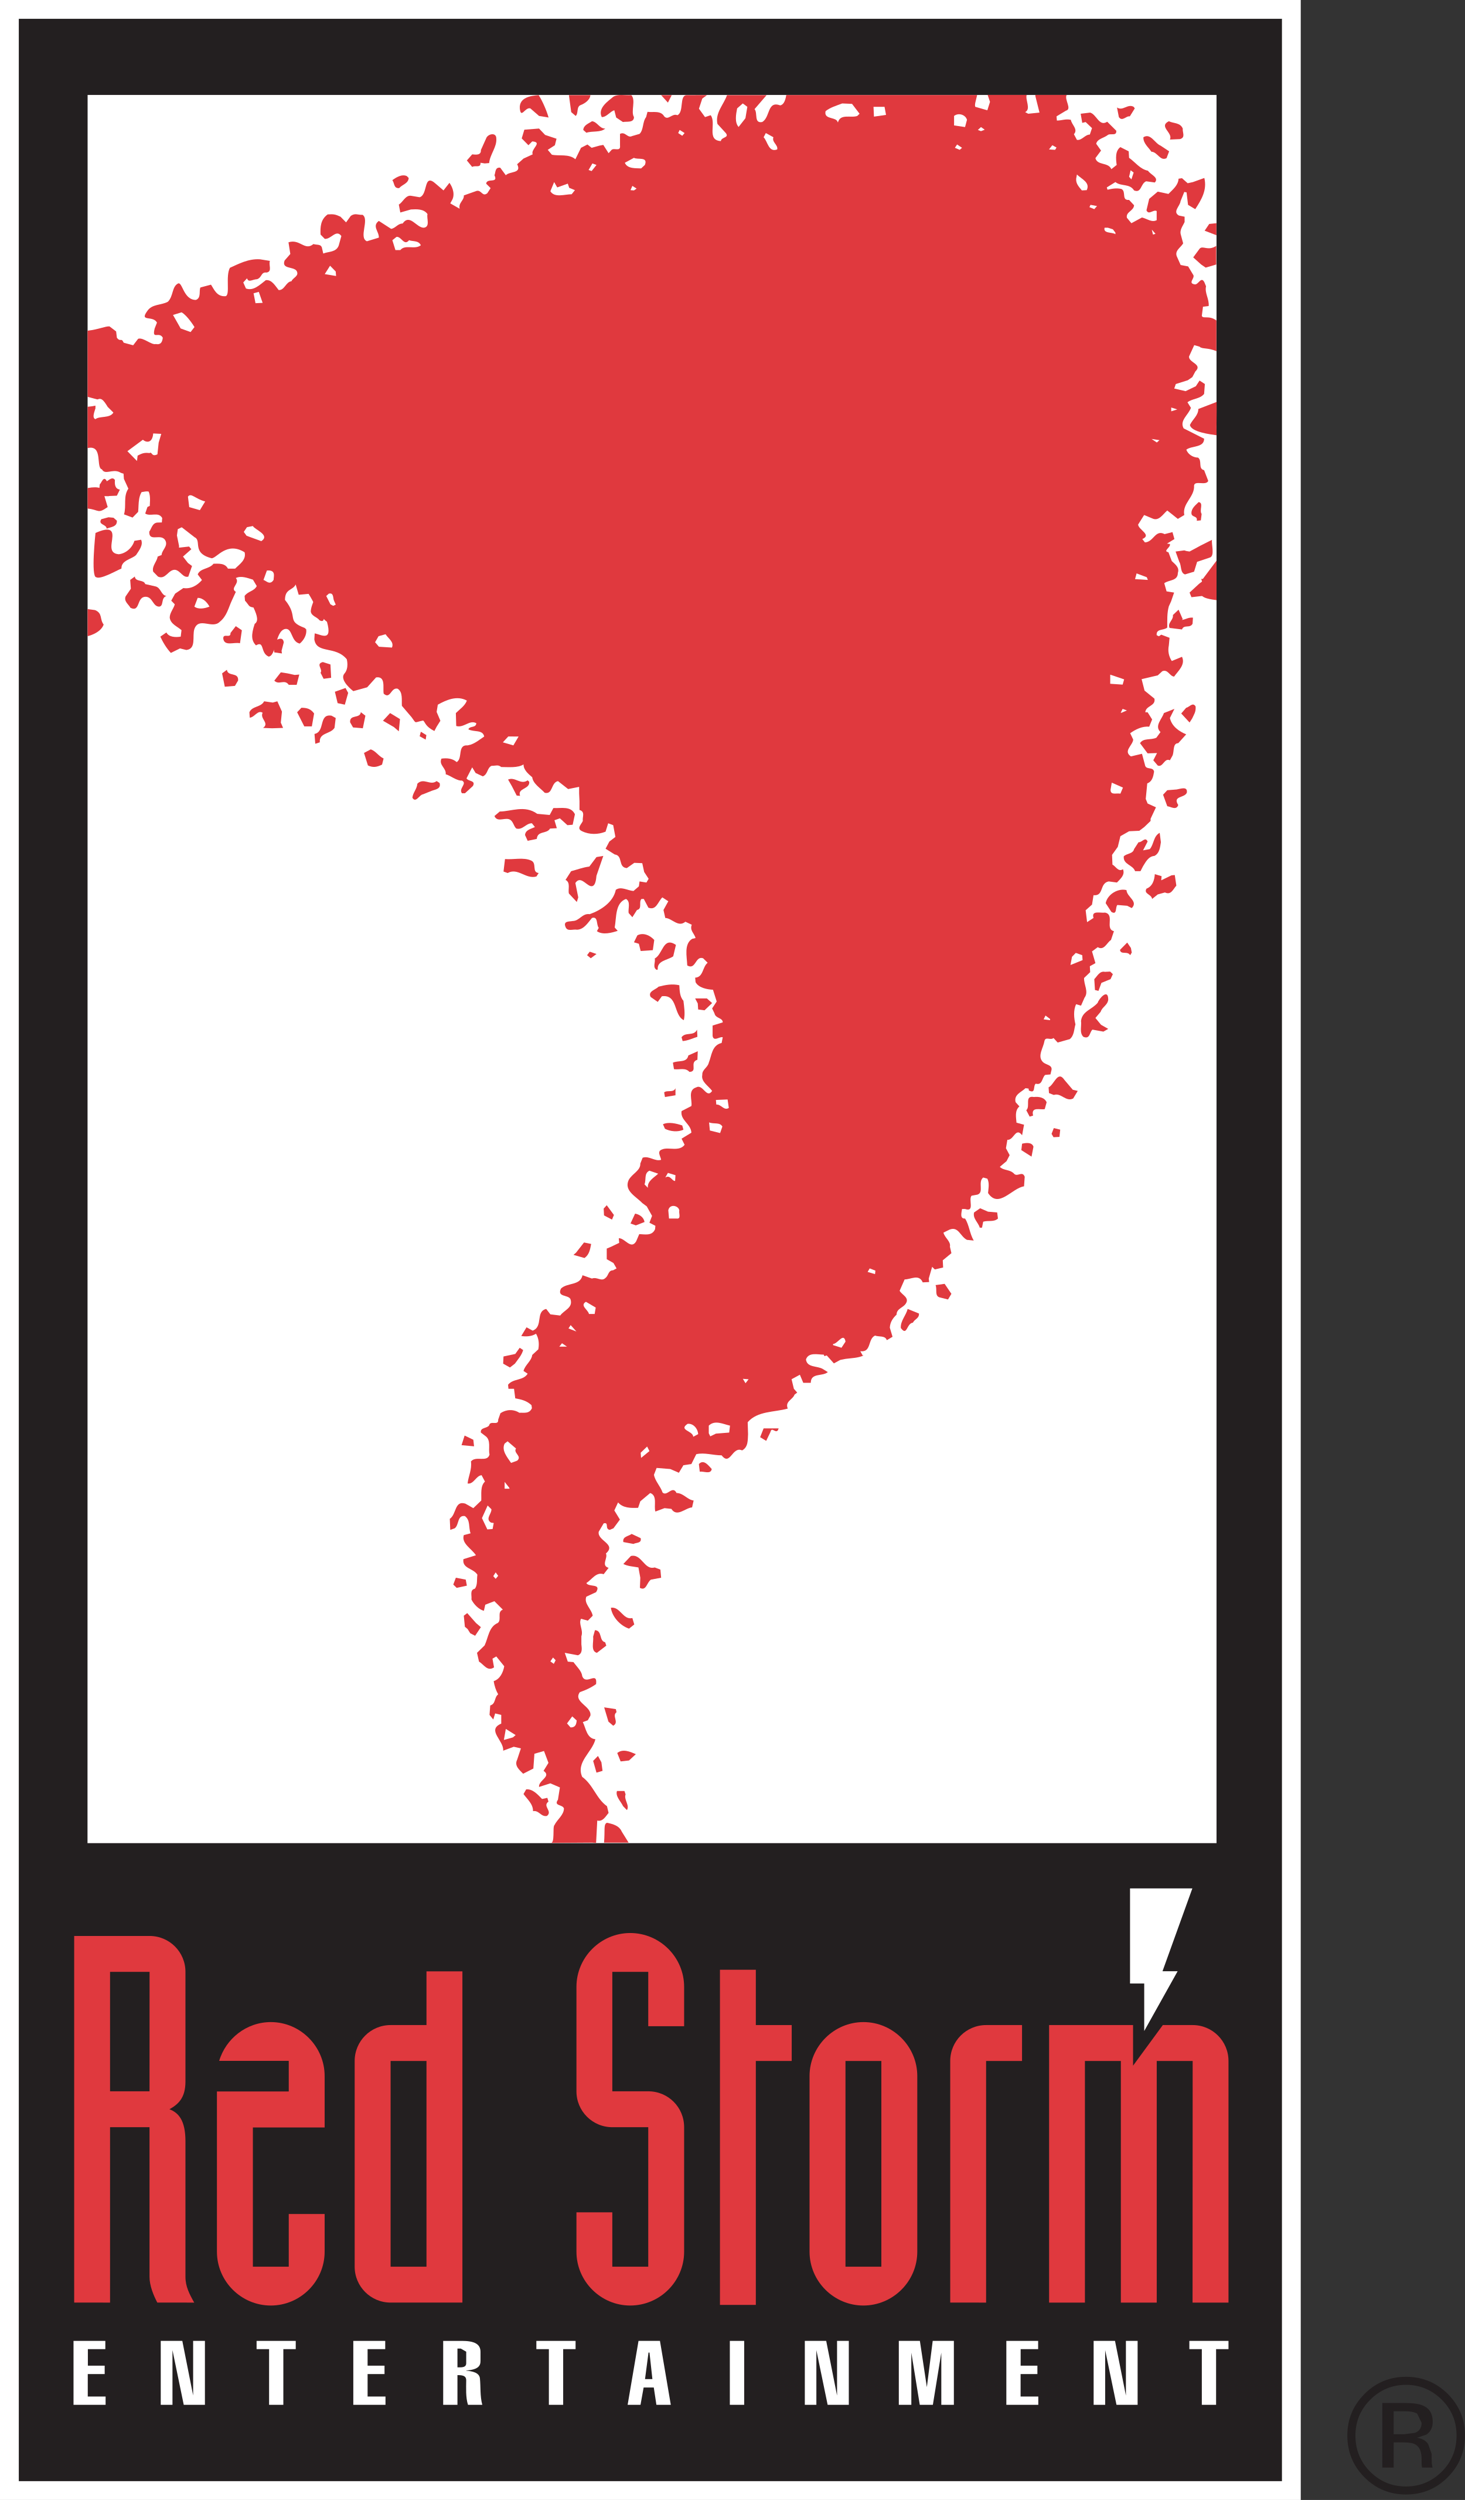 <?xml version="1.0" encoding="utf-8"?>
<!-- Generator: Adobe Illustrator 16.0.0, SVG Export Plug-In . SVG Version: 6.00 Build 0)  -->
<!DOCTYPE svg PUBLIC "-//W3C//DTD SVG 1.1//EN" "http://www.w3.org/Graphics/SVG/1.1/DTD/svg11.dtd">
<svg version="1.1" id="Layer_1" xmlns="http://www.w3.org/2000/svg" xmlns:xlink="http://www.w3.org/1999/xlink" x="0px" y="0px"
	 width="586.309px" height="1000px" viewBox="0 0 586.309 1000" enable-background="new 0 0 586.309 1000" xml:space="preserve">
<rect x="0" y="0" width="586.309" height="1000" fill="#333333" stroke="none"/>
<g>
	<rect x="3.762" y="3.762" fill="#231F20" width="513.051" height="992.476"/>
	<path fill="#FFFFFF" d="M520.575,1000H0V0h520.575V1000z M7.523,992.475h505.529V7.523H7.523V992.475z"/>
	<polyline fill="#FFFFFF" points="486.868,737.257 486.868,37.98 35.061,37.98 35.02,737.257 486.868,737.257 	"/>
	<path fill="#E0393E" d="M215.585,38.063c1.521,2.29,3.306,6.508,3.957,8.943l-3.81-0.628l-3.475-3.024
		c-2.13-0.63-3.789,4.409-4.22,0C207.712,38.945,212.551,38.273,215.585,38.063"/>
	<path fill="#E0393E" d="M236.283,38.063c-0.146,2.017-2.509,3.443-3.757,3.905c-1.984,0.629-0.903,3.317-2.131,4.409l-1.785-1.533
		l-0.923-6.781H236.283"/>
	<path fill="#E0393E" d="M252.667,38.063c1.932,2.017-0.326,6.508,1.05,8.775c0,2.415-3.054,1.658-4.409,1.974l-2.708-1.806
		l-0.744-2.896c-1.701,0.461-3.034,2.728-5.018,2.728c-1.806-3.652,2.728-6.486,4.565-8.103
		C247.356,37.476,250.212,38.273,252.667,38.063"/>
	<polyline fill="#E0393E" points="268.832,38.063 267.309,41.044 264.591,38.063 268.832,38.063 	"/>
	<path fill="#E0393E" d="M282.907,38.063l-1.848,1.365l-1.333,4.051l2.435,3.359l2.257-0.755c2.404,3.17-1.806,10.034,4.083,10.35
		c0.147-1.68,3.485-1.24,1.973-3.211l-3.348-3.654c-1.007-4.408,2.583-7.81,3.82-11.504h15.849l-4.816,5.584
		c1.353,1.513-0.348,5.794,3.033,5.165c3.306-1.806,1.951-8.65,7.221-6.656c1.05-0.188,1.973-1.237,2.446-4.135h76.38
		c-0.609,2.729-1.049,3.652-0.756,4.702l4.84,1.387l1.07-3.359l-0.944-2.771h15.606c-0.598,2.014,1.827,5.667-0.598,6.864
		l1.229,0.651l4.514-0.462l-1.659-6.592V37.98h12.532c-1.051,1.846,2.277,5.667-0.304,6.297l-3.757,2.267l0.146,1.679
		c1.982,0,3.484-0.777,5.594-0.293c0.293,1.973,3.023,3.778,1.219,5.752l1.205,2.267c1.973,0.335,3.201-2.12,5.164-2.12l0.872-2.583
		l-2.55-2.435l-1.355,0.336l-0.629-3.652l3.789-0.462c2.604,0.735,3.631,5.793,6.832,3.652l3.633,3.611
		c0.158,2.287-2.278,0.924-3.369,1.678c-1.471,1.217-4.22,1.513-4.672,3.527l1.942,2.729l-2.257,3.022
		c0.767,3.045,5.133,1.513,6.381,4.409l2.133-1.678c-0.348-2.563-0.632-5.626,1.479-7.138l3.328,1.68l0.156,2.603
		c2.552,1.806,4.378,4.534,7.568,5.164c1.028,1.617,4.555,2.729,2.729,4.703l-3.464-0.483c-2.277,0.944-1.826,4.891-4.837,3.652
		c-1.828-2.875-5.176-1.49-7.465-3.338l-3.453,2.141l0.293,0.924c1.965-0.461,3.666-0.755,5.598-0.293
		c1.993,1.049-0.148,4.659,3.031,4.366l1.996,2.141c-0.168,2.31-3.35,2.604-2.877,4.996l1.805,2.183l4.23-2.288
		c1.963,0.441,3.936,2.121,5.889,1.071v-3.652c-1.354-0.755-3.181,1.805-4.084-0.294l1.082-4.577l3.432-2.896l4.283,0.923
		c1.826-1.848,3.916-3.484,4.041-6.088l1.375-0.209l2.277,2.016l2.109-0.462l4.557-1.637c1.185,4.87-1.229,8.775-3.633,12.47
		l-2.886-1.722l-0.599-4.996l-0.903-0.168l-1.501,3.695c-0.157,1.952-3.359,4.241-0.629,5.751l2.256,0.462v2.121
		c-0.746,1.678-2.131,3.211-1.48,5.186l0.904,3.358c-1.051,1.805-3.736,3.002-2.361,5.605l1.353,3.043l3.003,0.566l2.13,3.549
		c0.45,1.344-2.276,3.148,0.45,3.631c1.554,0.315,2.604-3.526,3.959-0.754l0.619,1.532c-0.619,2.729,1.313,4.996,1.059,7.892
		l-2.277,0.273l-0.472,3.652c0.472,1.365,2.835-0.355,5.846,1.849v12.28c-3.59-1.533-5.699-0.734-6.749-1.805l-2.131-0.609
		l-2.088,4.556c-0.147,2.477,5.594,3.063,2.541,5.962l-1.207,2.267l-1.826,1.26l-4.798,1.511l-0.618,1.806l4.533,1.049l4.104-1.974
		l1.49-2.267l2.121,1.385l-0.295,3.947c-1.658,2.099-4.711,1.805-6.664,3.358l1.375,2.205c-0.903,2.793-4.713,5.101-2.887,8.25
		c2.707,1.344,5.448,2.729,8.176,4.115c0,3.652-4.859,2.708-7.115,4.366c0.578,1.848,2.708,3.191,4.681,3.191
		c1.784,1.26-0.126,4.45,2.435,5.038l1.648,4.282c-0.881,2.078-5.395-0.335-5.668,1.848c0.273,4.639-4.838,7.137-3.915,11.797
		l-2.581,1.555l-4.231-3.359c-1.679,1.385-3.358,4.429-5.939,3.191l-3.327-1.387l-2.404,3.821c0.168,2.141,5.605,4.113,1.668,5.794
		l1.061,1.343c3.507-0.148,4.105-5.291,7.863-3.317l3.158-0.798l0.777,2.772l-2.992,1.846l1.186,0.126
		c0.474,1.344-3.033,2.834-0.576,3.317l1.332,3.525c1.376,1.323,3.181,2.563,2.426,4.704c0,3.358-3.611,2.729-5.438,4.157
		l0.924,3.253l3.014,0.482l-1.208,3.527l-0.903,1.974c-0.756,2.688-0.62,5.563-0.62,8.479c-1.353,1.26-4.534,0.336-4.239,3.066
		l0.881,0.44l0.945-0.651l3.316,1.26l-0.283,3.064c-0.473,2.27,0,4.389,1.186,6.215l4.084-1.681c1.5,3.192-1.658,5.754-3.158,7.916
		c-1.828-0.148-2.438-3.043-4.715-2.162l-1.826,1.678l-1.479,0.335l-4.986,1.175l1.177,4.577l3.956,3.214
		c0.608,3.041-3.484,2.728-3.652,5.456h0.925l1.805,2.875l-1.176,2.898c-2.762-0.293-5.489,1.09-7.611,2.603l1.219,2.56
		c-0.273,2.415-4.104,4.577-0.923,6.718l4.429-1.049l1.186,4.409c0.315,2.245,3.224,0.586,3.653,2.728
		c-0.305,1.806-0.65,3.925-2.729,4.702l-0.608,6.215l0.757,1.846l3.336,1.511l-2.151,4.577v0.881l-2.581,2.478l-1.932,1.448
		l-4.084,0.19l-3.484,1.974l-1.049,4.281l-2.289,3.191l0.158,3.925c1.354,0.609,2.277,3.043,4.209,1.826
		c0.924,2.31-1.029,3.82-2.404,5.311l-3.316-0.441c-3.779,0.757-1.805,5.962-6.057,5.501l-0.608,3.777l-2.55,2.267l0.576,4.745
		l2.582-1.678c-1.029-3.191,2.855-1.849,4.555-2.142c4.083,0.754-0.146,6.551,3.612,7.433l-1.188,3.524
		c-1.669,1.03-2.728,4.409-5.301,2.876l-2.287,1.701l1.364,4.682l-2.236,1.237l0.127,2.373l-2.436,2.33
		c-0.126,2.73,1.963,5.501,0.179,7.893l-1.397,3.172l-1.961-0.569c-1.176,2.435-0.881,5.501-0.273,8.061
		c-0.607,2.1-0.473,4.409-2.256,5.899l-4.86,1.365l-1.658-1.806c-1.228,1.05-3.202-0.754-3.632,1.217
		c-0.451,2.729-2.75,5.752-0.902,8.062c1.186,1.681,4.534,1.217,3.609,3.988l-0.303,1.302l-2.121,0.188
		c-1.354,1.197-1.039,4.264-3.747,3.507c-1.218,0.862,0.137,4.239-2.772,2.708l-0.125-0.756l-1.227-0.148
		c-1.502,1.513-4.797,2.563-3.938,5.626l1.512,1.658c-1.963,1.701-1.332,4.409-1.164,6.528l3.011,0.8l-0.776,4.221
		c-2.582-3.487-3.326,2.119-5.887,1.804l-0.579,3.379l1.48,2.773l-1.228,2.393l-2.707,2.287c1.658,1.638,4.082,0.882,5.887,2.918
		c1.354,1.05,3.181-1.385,4.082,1.05l-0.272,3.82c-4.86,0.714-10.149,9.068-14.4,2.688c0.147-1.974,0.62-3.948-0.282-5.751
		l-1.659-0.464c-2.278,1.806,0.452,5.919-2.278,6.844l-2.383,0.44c-1.375,1.533,1.438,6.696-2.602,5.312h-1.208
		c-0.146,1.26-1.05,3.99,1.208,3.819c1.678,2.583,1.826,6.067,3.484,8.798l-2.729-0.272c-2.75-1.408-3.339-5.501-6.971-4.094
		l-2.424,1.195c0.472,2.099,3.021,3.486,2.581,5.626l0.599,2.603l-3.463,2.856l0.146,2.876l-3.327,0.776l-1.071-1.05l-1.354,4.682
		l0.148,1.405l-2.563,0.128c-1.501-3.484-4.703-1.175-7.242-1.175l-1.994,4.534c0.902,1.678,4.083,2.728,2.444,5.163
		c-1.069,1.658-3.673,1.974-3.673,4.386c-1.48,1.408-2.561,2.919-2.707,5.208l1.091,3.652l-2.298,1.365
		c-0.6-1.974-3.16-1.239-4.703-1.849c-3.014,1.386-1.332,6.824-5.898,6.255l0.934,1.682h0.441c-2.258,1.049-4.682,1.049-7.285,1.385
		l-2.119,0.419l-2.54,1.388l-2.866-3.191l-0.943,0.293l-0.254-0.609c-2.455,0-6.087-1.071-7.116,1.932
		c0.452,3.38,4.515,2.458,6.791,3.841l1.952,1.217c-2.12,1.849-6.813,0.148-6.813,4.284h-3.01l-1.355-3.231l-3.327,1.803
		l0.925,3.823l1.332,1.511l-1.049,0.796c-0.758,2.079-3.938,2.729-2.73,5.606c-5.447,1.531-12.08,0.882-16.038,5.459l0.147,4.765
		c-0.147,2.244,0.146,5.163-2.383,6.508c-3.979-1.849-4.713,6.485-8.188,1.972c-3.462,0-6.842-1.218-10.149-0.461l-1.963,3.945
		l-3.18,0.463l-1.826,3.023l-3.433-1.492l-5.468-0.441l-1.07,2.73c0.451,2.561,2.583,4.534,3.463,7.137
		c1.847,1.682,3.957-3.086,5.585,0.168c2.749,0,4.281,2.688,6.832,3.001l-0.62,2.751c-2.687,0.168-6.056,4.115-8.292,0.589
		l-2.739-0.293l-3.654,1.362c-0.724-2.244,0.946-6.36-2.077-7.41l-3.958,3.316l-0.882,2.604c-2.886,0.128-6.067,0.128-8.019-2.162
		l-1.5,3.211l2.234,3.652l-2.582,3.487l-1.479,0.629c-2.132-0.336-0.158-3.191-2.435-2.603l-1.974,3.337
		c-0.735,3.652,7.263,4.892,2.875,8.712c0.902,1.807-2.089,4.808,1.07,5.752l-1.972,2.54c-3.034-1.027-4.703,2.162-6.939,3.527
		c0.902,1.806,6.183,0,3.905,3.652l-3.905,1.806c-1.102,2.729,2.079,4.89,2.55,7.62l-1.952,1.972l-2.729-0.754
		c-1.103,2.142,1.028,4.406,0.146,7.012v3.191c0.148,1.511,0.577,3.652-1.375,4.406l-5.269-0.984l1.208,3.524l2.277,0.19
		c1.333,1.847,3.307,3.609,3.484,5.584c1.5,3.968,6.172-2.268,5.563,3.211c-1.974,1.408-4.231,2.455-6.488,3.212
		c-2.886,3.925,4.818,5.626,4.209,9.403l-1.028,1.85l-2.005,0.733c1.249,2.458,1.555,6.528,5.039,6.864
		c-1.229,5.165-7.894,9.133-5.291,15.032c4.534,3.357,5.563,8.628,9.93,11.754l0.639,2.688c-1.07,1.195-2.277,3.652-4.534,3.044
		l-0.471,8.943l-1.605-0.105l-16.69,0.105c1.984,0.483,0.755-6.36,1.637-7.137c1.102-2.247,3.79-4.051,3.79-6.656
		c-0.567-1.679-4.221-0.882-2.394-3.484l0.776-4.912l-3.81-1.639l-4.534,1.45c-0.294-2.688,5.143-4.179,1.805-6.445l1.964-3.191
		l-1.786-4.744l-3.83,1.092l-0.431,5.922l-4.083,2.077c-1.375-1.448-3.652-3.129-2.402-5.604l1.5-4.534l-2.856-0.651l-4.24,1.573
		c0.43-3.987-6.813-8.271-0.767-10.831v-3.485l-2.435-0.588l-0.755,2.435l-1.5-1.847l0.283-3.779
		c2.299-0.649,1.521-3.212,3.179-4.449c-0.88-1.533-1.511-3.337-1.784-5.291c2.54-0.797,3.779-3.527,4.208-5.939l-3.179-3.925
		l-1.523,0.882l0.619,3.484c-2.686,1.804-4.061-1.175-6.014-2.29l-0.798-3.524l3.034-2.961c1.522-3.191,1.668-7.475,5.291-8.985
		c1.668-1.343-0.463-4.409,2.014-5.331l-3.379-3.379l-3.652,1.405l-0.556,2.435c-1.953-0.461-4.083-2.603-4.986-4.534
		c0.252-1.385-0.798-3.843,1.354-4.281c1.186-1.513,0.734-3.654,1.029-5.626c-1.628-2.605-6.194-2.435-5.585-6.215l5.006-1.554
		c-1.805-2.728-5.888-4.701-4.86-8.061l2.708-0.714c-0.882-2.478,0-5.226-2.277-6.906c-3.139-0.441-2.235,3.526-4.062,4.892
		l-1.785,0.629l-0.188-4.409c2.749-1.846,1.826-7.432,6.224-6.087l3.19,1.807l3.182-3.047c0.125-2.58-0.474-5.771,1.479-7.577
		l-1.354-2.561c-2.257,0.23-3.159,3.758-5.594,3.316c0.303-2.898,1.784-5.626,1.343-8.814c1.994-2.438,6.551,0.586,7.433-2.773
		c-0.579-2.287,0.754-5.771-1.701-7.43l-1.763-1.346c-0.316-2.139,2.415-1.573,3.316-2.896c0.431-2.162,3.779,0.398,3.61-2.268
		l0.904-2.582c2.297-1.533,5.174-1.701,7.568-0.168c1.668-0.147,3.955,0.566,5.027-1.826l-0.168-1.218
		c-1.984-1.849-4.094-2.289-6.498-2.73l-0.493-3.817h-2.234l-0.148-1.639c2.121-2.603,6.035-1.513,7.841-4.408l-1.659-1.093
		c0.609-2.435,3.191-3.945,3.485-6.402l2.435-2.245c0.431-2.329,0.148-4.451-0.924-6.257c-1.636,1.092-3.935,1.239-5.898,0.924
		l2.11-3.484l2.455,1.343c4.356-1.679,1.008-7.598,5.416-8.69l1.669,2.162l3.937,0.483c1.491-2.162,5.311-3.086,4.083-6.613
		c-1.05-1.806-5.438-0.694-3.78-4.176c2.583-2.478,7.715-1.093,8.618-5.333l3.769,1.322c2.141-0.799,3.821,1.405,5.457-0.273
		c1.218-0.924,1.05-3.023,3.004-3.023l1.405-0.754l-1.249-2.164l-2.687-1.53v-4.241l1.805-0.757l3.18-1.533l-0.167-1.846
		c2.425-0.148,4.85,4.765,6.959,1.239l1.228-2.875c2.11,0,5.133,0.879,6.34-1.997l0.125-1.343l-2.382-1.239l1.05-2.729l-2.12-3.8
		l-1.806-1.343c-2.435-2.603-7.4-4.87-5.447-9.174c1.334-2.56,4.819-3.757,4.671-6.613l0.924-2.329
		c2.603-0.925,4.985,1.658,7.41,0.818c-0.293-1.553-1.806-3.422,0.431-4.155c2.435-1.072,6.844,1.05,8.963-1.849l-1.217-2.436
		l3.925-2.392c-0.146-3.527-4.534-4.998-3.925-8.65l3.925-2.014c0.483-2.142-1.648-6.383,1.963-7.475
		c2.729-1.468,4.104,4.745,6.34,1.428c-1.48-2.034-4.513-3.715-3.937-6.403c-0.125-2.162,2.152-2.876,2.603-4.89
		c1.187-2.898,1.187-6.969,5.143-7.894l0.441-2.267c-1.175-0.461-3.652,1.974-4.061-0.588v-4.114l4.061-1.26
		c0-1.932-2.875-1.491-3.305-3.612l-0.944-1.972l1.826-2.771l-1.479-4.702c-2.436-0.128-5.764-0.777-6.97-3.024l-0.168-1.806
		c3.328-0.167,2.854-4.283,5.006-5.962l-1.826-1.804c-3.18-1.092-2.886,4.87-6.34,2.876c-0.156-3.652-1.375-8.545,1.953-10.644
		l1.375-0.315c-0.472-1.826-2.446-3.043-1.522-5.331l-2.562-1.198c-2.875,2.435-5.311-1.405-8.04-1.51l-0.724-3.191l1.932-3.485
		l-2.394-1.553c-1.826,1.846-2.424,5.331-5.584,4.113l-1.827-3.485h-0.922c-1.229,1.218,0.451,3.948-1.806,4.409l-1.848,2.896
		l-1.491-1.678c-0.294-1.678,0.903-4.577-1.071-5.626c-4.386,1.639-3.757,7.305-4.513,11.42l1.206,1.343
		c-2.277,0.714-5.919,1.806-8.323,0.128l0.735-1.345c-1.06-1.237-0.158-4.722-2.708-3.945c-1.659,1.951-3.182,4.554-5.919,4.702
		c-1.806-0.293-3.906,0.859-4.662-1.092c-1.07-2.54,1.638-2.099,2.856-2.392c2.729,0,3.81-3.191,6.822-2.73
		c4.397-1.553,9.394-4.722,10.443-9.74c2.111-1.513,4.681,0.293,7.076,0.461l2.152-1.846l0.272-1.974l2.749,0.441l0.882-1.491
		l-1.784-2.728l-0.767-3.527l-3.19-0.127l-2.981,2.099c-3.654-0.293-1.396-5.015-4.86-5.456l-3.654-2.29l1.523-2.875l2.414-1.847
		l-0.882-4.702l-2.005-0.756l-1.05,3.359c-3.032,1.218-6.495,1.218-9.351-0.167c-2.456-1.072-0.326-2.751,0.251-4.116
		c-0.251-1.678,1.081-3.652-1.333-4.406v-3.487l-0.146-3.146v-2.605l-4.409,0.882l-4.062-3.191c-2.854,0.631-1.973,5.458-5.29,4.682
		c-1.827-1.951-4.682-3.63-5.007-6.212c-1.522-1.323-3.485-2.876-3.485-5.143c-2.257,1.488-6.182,1.047-8.912,1.047
		c-1.374-1.047-1.941-0.481-3.894-0.481c-1.846,0.882-1.375,3.336-3.484,4.218l-2.876-1.343l-1.375-2.267l-2.277,4.409
		c0.767,1.323,3.799,0.754,2.57,3.043l-3.179,2.918h-1.208c-1.5-1.911,2.287-3.863,0-5.08c-2.099,0.167-4.682-2.057-6.508-2.521
		c0.326-2.457-2.886-3.652-1.701-6.255c2.152-0.295,4.409-0.125,6.088,1.385c2.551-1.51,0.146-7.011,4.377-6.676l1.343-0.335
		c1.994-0.714,3.652-2.12,5.301-3.212c-0.578-2.875-4.062-1.678-6.34-2.875c0.609-1.533,3.034-0.421,3.182-2.458
		c-2.751-1.491-5.008,2.037-8.042,1.115l-0.145-5.166c1.521-1.513,3.652-2.896,4.407-4.995c-3.937-2.142-8.145-0.295-11.629,1.636
		l-0.474,2.898l1.502,3.527l-1.502,2.392l-0.902,1.721c-3.673-1.849-3.589-3.442-4.491-4.199c-3.79,0.757-2.604,1.428-4.609-1.302
		l-3.904-4.574c-0.136-2.395,0.452-5.481-1.68-6.844c-2.728-0.714-2.875,4.449-5.604,1.971c-0.431-2.267,0.964-7.052-3.034-6.505
		l-3.57,3.965l-5.551,1.533c0,0-5.847-4.367-3.527-7.054c1.899-2.182,0.902-5.709,0.902-5.709
		c-4.554-5.541-12.069-1.974-12.974-7.936l0.148-2.393c2.56,0.461,7.222,3.57,4.902-4.659c-4.577-3.023-7.222-15.619-12.513-14.885
		c-1.249,2.458-4.281,1.617-4.281,6.151c5.699,6.97,0.178,8.313,7.892,11.211l0.599,0.566c0.304,2.12-0.923,4.304-2.582,5.689
		c-3.632-0.756-2.813-6.383-5.91-5.836c-4,0.964-3.412,10.664-6.529,11.042c-3.443-1.428-1.574-6.551-5.08-4.491
		c-1.826-1.869-2.035-4.073-0.515-8.607c1.553-1.007,1.102-3.171-0.494-6.551c-2.109-0.313-1.584-0.754-3.389-2.728l-0.158-1.869
		c1.354-1.952,3.811-1.848,4.86-3.968l-1.522-2.56c-2.11-0.651-4.713-1.701-6.844-0.651c1.826,2.162-2.529,4.011,0,5.521
		l-1.627,3.527c-1.375,2.981-1.962,6.192-4.838,8.482c-3.034,3.001-8.344-2.142-10.129,2.876c-0.945,2.896,0.903,7.913-3.222,8.374
		l-2.54-0.628l-3.652,1.804c-1.786-1.929-3.16-4.239-4.209-6.508l2.423-1.678c1.04,1.974,3.769,1.974,5.722,1.678l0.326-2.6
		c-1.68-1.513-4.366-2.395-4.713-4.998c0-1.974,1.512-3.484,2.025-5.333l-1.417-1.468l1.543-2.793l3.305-2.245
		c2.887,0.441,5.469-0.924,7.443-3.213l-1.701-2.246c1.082-2.603,4.567-2.017,6.34-4.284c2.13,0,4.566-0.293,5.762,1.974h2.866
		c1.691-1.701,4.577-3.527,3.8-6.549c-7.158-4.45-11.115,2.394-13.194,2.394c-8.124-2.079-3.81-7.012-6.811-8.397l-13.204-10.246
		l-3.958,0.483l-0.777-1.365c-0.125-2.393,0.504-4.89-0.441-7.137c-2.246-0.482-3.316,1.448-4.218-1.596l-1.155-4.954l0.944-7.851
		c1.742-0.882,2.646-1.281,4.765-1.008c1.082-0.755,0.671,1.721,3.16,0.503l0.492-4.659l1.04-3.527l-3.221-0.167
		c-0.306,3.947-2.741,3.737-4.136,2.52l-6.192,4.575l3.83,3.904c2.132,2.52,0.714,4.284-0.64,4.912
		c-2.289,0.168-4.388,0.735-6.351-0.461c-2.875-1.344-5.804,1.3-7.021-1.092c-2.562-0.525,0.597-9.993-5.742-8.502v-16.521
		c5.72-0.525,5.354-1.553,5.174-2.603l-5.174-1.385v-26.451c4.388-0.483,7.117-1.847,8.764-1.721l2.645,2.014l0.305,2.52
		c1.501,1.951,1.722-0.253,2.729,1.994l3.789,1.028l1.995-2.603c2.046-0.672,5.311,2.603,7.094,2.099
		c1.27,0.252,2.499,0,2.771-2.519c-1.5-2.729-4.47,1.112-3.243-3.738l0.903-2.287c-1.5-3.043-7.117-0.147-3.935-4.577
		c1.951-3.002,5.594-2.288,8.323-3.8c2.236-2.267,1.542-5.941,4-7.264c1.826-0.966,2.141,6.549,7.179,6.549
		c2.298-0.776,1.132-3.945,1.868-4.995l4.188-1.114c1.186,1.722,2.278,4.976,5.931,4.598c1.784-0.798-0.168-7.894,1.637-11.337
		c3.4-1.512,7.399-3.736,12.102-3.4l3.916,0.63c-0.61,1.637,1.071,4.24-1.334,4.661c-2.277-0.294-1.764,1.889-3.747,2.646
		c-2.078,0.125-3.453,1.511-4.083-0.337l-1.502,1.66l1.072,2.412c3.011,1.072,5.374-1.343,7.956-3.336
		c2.414-0.273,3.768,2.287,5.143,3.968c2.382,0.125,2.875-3.316,5.111-3.527c0.619-1.512,3.328-2.1,2.005-4.241
		c-1.387-1.701-6.067-0.587-4.734-4.072l2.277-2.604l-0.734-4.66c4.587-1.512,6.497,3.61,9.982,0.693
		c1.5,0.482,3.159-0.146,3.473,1.805l0.462,1.994c2.099-0.882,5.133-0.419,6.183-3.19l1.06-3.821
		c-2.109-2.854-4.083,1.365-6.644,1.135l-1.681-1.721c-0.146-3.024,0-6.026,2.855-8.062c2.435-0.167,3.139,0,5.123,0.923
		l2.234,2.267l1.89-2.604c1.826-1.238,2.749-0.313,4.713-0.418c2.854,1.868-1.681,9.088,1.73,10.579l4.776-1.448
		c0.158-2.456-2.854-4.577,0-6.696l4.943,3.19c1.848-0.335,2.603-2.141,4.577-2.141c2.886-4.116,5.469,1.679,8.47,1.679
		c2.708-0.336,1.04-3.82,1.49-5.458c-1.49-2.141-4.345-1.973-6.643-1.847l-4.241,1.217l-0.599-3.191
		c1.523-0.755,2.709-3.945,4.986-3.484l3.359,0.567c3.473-1.028,1.354-10.014,6.507-5.332l3.033,2.603l2.382-3.043
		c1.533,2.119,2.257,5.038,0.924,7.137l-0.599,1.092l3.758,2.142c-0.576-2.436,1.806-3.234,1.68-5.333l5.122-1.805
		c1.974-0.462,2.278,2.54,4.273,0.923l1.312-2.037l-1.785-1.784c0.306-2.435,4.986,0.105,3.327-3.359
		c0.483-1.07,0.158-3.317,2.31-3.022l2.237,3.022c1.5-1.679,6.507-0.588,4.534-4.408l2.55-2.269l3.663-1.678
		c-0.923-2.142,4.231-4.87-0.178-5.186l-1.522,1.533l-2.687-2.729l1.049-3.485l5.888-0.461l2.435,2.56l4.555,1.513l-0.651,2.603
		l-2.854,1.846l1.659,1.953c3.034,0.609,6.813-0.441,9.394,1.805l2.257-4.575l2.582-1.323l1.669,1.323l3.18-0.882l1.491-0.273
		l2.119,3.317l1.207-1.344c1.083-0.923,3.633,0.882,3.359-1.7v-4.681c2.079-1.092,3.001,1.805,4.787,0.882l3.033-0.882
		c1.7-1.681,1.102-4.745,2.624-6.718l0.556-2.1c2.278,0.294,5.291-0.628,6.686,1.806c1.639,1.805,3.16-1.385,5.291-0.462
		c2.729-1.344,0.671-7.894,3.673-8.02H282.907"/>
	<path fill="#FFFFFF" d="M299.092,42.724l-0.766,4.577l-2.73,3.484c-1.637-1.805-1.061-5.016-0.586-7.431l2.256-1.974
		L299.092,42.724"/>
	<path fill="#FFFFFF" d="M340.993,41.547l3.014,3.948l-0.904,0.882c-2.561,0.923-6.791-1.05-7.746,2.603l-0.432-0.756
		c-1.342-1.385-5.258-0.65-4.512-3.778c1.805-1.449,4.367-2.205,6.645-3.066L340.993,41.547"/>
	<polyline fill="#FFFFFF" points="353.997,42.724 354.596,45.957 349.768,46.65 349.589,42.724 353.997,42.724 	"/>
	<path fill="#E0393E" d="M454.153,43.354l-1.984,3.191c-1.5-0.294-3.002,2.267-4.388,0.293l-0.745-3.842
		c2.383,1.575,4.229-1.617,6.666-0.273L454.153,43.354"/>
	<path fill="#FFFFFF" d="M386.997,47.93l-0.775,2.896l-4.389-0.65v-3.799C383.491,45.033,386.369,45.769,386.997,47.93"/>
	<path fill="#E0393E" d="M242.224,51.415c-1.816,1.678-5.143,0.882-7.546,1.678l-1.249-1.112c0.125-1.951,2.129-2.54,3.485-3.484
		C239.032,48.686,239.957,51.54,242.224,51.415"/>
	<path fill="#E0393E" d="M473.348,51.415c-0.156,1.678,1.197,3.484-1.038,4.218l-4.104,0.19c1.375-2.73-4.702-5.166-0.43-7.327
		C469.739,49.441,472.31,48.98,473.348,51.415"/>
	<polyline fill="#FFFFFF" points="394.092,51.876 392.602,52.464 391.354,51.981 392.602,50.826 394.092,51.876 	"/>
	<polyline fill="#FFFFFF" points="273.985,53.221 273.041,54.312 271.414,53.221 272.011,51.981 273.985,53.221 	"/>
	<path fill="#FFFFFF" d="M309.526,54.899c-0.736,1.974,1.952,3.065,1.521,4.87c-3.465,1.344-3.801-3.211-5.438-4.87l0.882-1.678
		L309.526,54.899"/>
	<path fill="#E0393E" d="M198.624,55.361c0.303,3.485-2.563,6.382-2.856,9.866l-1.784,0.148l-1.681-0.273
		c0.148,2.267-2.152,0.882-3.327,1.678l-2.131-2.603l2.131-2.435c1.354,0.146,3.632,0.461,3.475-1.701l2.109-4.681
		C195.159,53.557,198.624,52.758,198.624,55.361"/>
	<path fill="#E0393E" d="M464.448,58.237l3.455,2.289l-1.029,2.728c-2.584,1.365-3.674-2.561-6.078-2.561
		c-1.06-1.68-3.336-3.359-3.191-5.794C460.47,53.093,462.17,57.334,464.448,58.237"/>
	<polyline fill="#FFFFFF" points="385.013,59.119 384.09,59.937 382.159,59.119 383.041,57.796 385.013,59.119 	"/>
	<polyline fill="#FFFFFF" points="422.833,59.014 422.252,59.937 419.819,59.769 421.151,58.091 422.833,59.014 	"/>
	<path fill="#FFFFFF" d="M258.083,65.984l-1.5,1.385c-1.984-0.148-5.449,0.293-6.518-2.267l3.652-1.974
		C255.071,64.01,259.479,62.499,258.083,65.984"/>
	<polyline fill="#FFFFFF" points="238.718,65.984 236.776,68.419 235.558,67.998 237.081,65.375 238.718,65.984 	"/>
	<polyline fill="#FFFFFF" points="453.702,69.028 452.797,71.756 451.874,70.706 452.495,68.104 453.702,69.028 	"/>
	<path fill="#FFFFFF" d="M434.913,76.06l-1.943,0.105c-1.217-1.49-2.424-2.708-2.277-4.682l0.305-1.679
		C432.825,71.609,436.434,72.996,434.913,76.06"/>
	<path fill="#E0393E" d="M163.565,71.189c-0.148,2.267-2.583,2.603-3.81,4.051c-2.257,0.19-1.806-1.951-2.729-3.169
		c1.375-1.049,3.81-2.562,5.783-1.638L163.565,71.189"/>
	<path fill="#FFFFFF" d="M223.005,74.967l4.231-1.511l0.576,1.68l2.277,0.923l-1.3,1.638c-2.761,0-6.886,1.553-8.523-1.217
		l1.512-3.654L223.005,74.967"/>
	<polyline fill="#FFFFFF" points="254.776,75.431 253.717,76.165 252.341,76.06 253.077,74.358 254.776,75.431 	"/>
	<polyline fill="#FFFFFF" points="439.038,82.42 437.946,83.66 436.003,82.861 436.434,81.938 439.038,82.42 	"/>
	<polyline fill="#E0393E" points="486.826,94.092 482.114,92.287 483.94,89.579 486.826,89.285 486.826,94.092 	"/>
	<path fill="#FFFFFF" d="M445.377,91.721l1.027,1.343v0.629c-1.195-0.922-4.986-0.168-4.334-2.603h1.313L445.377,91.721"/>
	<polyline fill="#FFFFFF" points="462.444,93.524 461.437,93.82 460.963,91.846 462.444,93.524 	"/>
	<path fill="#FFFFFF" d="M163.713,96.087c1.49,0.586,3.768,0,4.712,2.014c-2.457,1.931-6.235-0.482-8.219,1.931h-1.951l-1.229-3.945
		l1.68-1.345C160.7,94.574,161.718,98.542,163.713,96.087"/>
	<path fill="#E0393E" d="M482.523,107.044l-1.805-1.238l-3.182-2.855l2.603-3.527c1.334-1.322,3.287,1.112,6.604-1.069v7.452
		L482.523,107.044"/>
	<polyline fill="#FFFFFF" points="134.354,108.598 134.502,110.403 129.968,109.647 132.097,106.289 134.354,108.598 	"/>
	<path fill="#FFFFFF" d="M77.833,130.83l-1.564,1.994l-3.957-1.428l-3.076-5.416l3.443-1.05
		C74.999,126.253,77.685,130.557,77.833,130.83"/>
	<polyline fill="#FFFFFF" points="105.113,121.151 102.257,121.278 101.48,117.31 103.57,116.744 105.113,121.151 	"/>
	<path fill="#FFFFFF" d="M43.101,162.759l2.277,2.267c-1.396,2.414-5.542,1.259-7.18,2.646c-1.206-0.463-0.797-1.954,0-4.326v-2.917
		C40.33,158.475,41.399,159.987,43.101,162.759"/>
	<path fill="#E0393E" d="M486.889,174.094c-2.257-0.316-10.172-1.239-10.664-4.115c1.05-2.267,3.358-3.779,3.358-6.381l7.306-2.813
		C487.036,164.227,486.762,170.252,486.889,174.094"/>
	<polyline fill="#FFFFFF" points="471.157,163.766 468.742,164.522 468.742,163.009 471.157,163.766 	"/>
	<polyline fill="#FFFFFF" points="464.04,176.068 462.979,176.991 460.858,175.584 464.04,176.068 	"/>
	<path fill="#E0393E" d="M58.236,195.17c-3.18,2.267-2.624,6.403-2.948,9.573l-2.237,2.287l-3.422-1.28
		c1.04-3.401-0.398-7.18,1.743-10.286l-1.785-3.906l-0.232-3.274l3.16-1.344l3.328,3.967L58.236,195.17"/>
	<path fill="#E0393E" d="M47.981,195.843c-1.984-0.295-2.13-2.142-1.984-3.821c-1.196-1.994-3.453,1.301-3.369,0.209
		c-1.229-1.973-1.983,0.924-2.708,1.513l-0.136,1.427c-0.808-0.294-2.277-0.377-4.724,0.041v8.209
		c4.724,0.482,3.916,2.287,8.04-0.608l-1.313-4.366l1.596,0.041l0.335-0.084l3.055-0.125L47.981,195.843"/>
	<path fill="#E0393E" d="M480.907,205.583l-0.314,2.562l-1.638,0.167c0.451-2.163-2.132-1.217-2.132-3.086
		c0-1.973,1.682-3.17,2.887-4.388C481.84,201.174,479.856,204.029,480.907,205.583"/>
	<path fill="#E0393E" d="M41.485,249.834c-1.27,3.527-6.424,4.639-6.424,4.639v-10.832l2.992,0.398
		C41.169,245.382,39.784,247.567,41.485,249.834"/>
	<path fill="#E0393E" d="M46.774,208.271c0.146,2.603-2.562,2.476-4.104,3.211c0-1.849-3.61-1.491-2.129-3.8l2.886-0.776
		l1.994,0.189L46.774,208.271"/>
	<path fill="#E0393E" d="M485.063,215.932c-0.325,1.68,1.176,6.297-0.777,7.053l-5.185,1.742l-1.218,3.947l-3.631,1.092
		c-1.984-0.63-1.334-3.527-2.289-5.039l-1.479-4.114l3.484-0.461l0.903,0.273l1.207,0.188l4.514-2.435L485.063,215.932"/>
	<polyline fill="#FFFFFF" points="458.959,230.898 459.389,231.971 454.257,231.655 454.876,229.367 458.959,230.898 	"/>
	<path fill="#FFFFFF" d="M109.499,231.928c-1.5,2.498-3.264,0.084-4.061,0.084l1.374-3.799
		C110.56,227.877,109.499,230.563,109.499,231.928"/>
	<path fill="#E0393E" d="M486.868,240.052c-4.838-0.587-5.186-1.301-5.804-1.658l-4.241,0.483l-0.744-1.849l3.777-3.484l1.208-0.923
		l-0.304-1.05h0.629l5.479-7.306V240.052"/>
	<path fill="#FFFFFF" d="M133.726,240.388l1.247,2.855l-2.728-1.513l-1.68-3.336l1.028-0.924
		C133.726,236.903,133.169,239.464,133.726,240.388"/>
	<polyline fill="#E0393E" points="124.656,234.006 124.246,237.469 119.544,237.91 118.337,233.817 120.615,232.158 
		124.656,234.006 	"/>
	<path fill="#E0393E" d="M132.393,242.802l2.256-1.072l0.324,1.513c-1.542,1.092-2.445,2.603-4.554,2.245
		c-1.208,0.967-0.148,3.885-2.583,2.605c-0.902-1.322-3.327-1.638-3.463-3.612c0.136-2.119,1.333-4.093,1.805-6.087
		C128.739,238.877,129.968,242.066,132.393,242.802"/>
	<path fill="#FFFFFF" d="M83.836,242.654c-1.963,0.757-4.408,1.218-6.046,0l1.333-3.504
		C81.275,239.15,82.913,240.954,83.836,242.654"/>
	<path fill="#E0393E" d="M473.348,247.692l-0.43,0.295c1.627-0.168,2.552-1.092,4.514-0.924l-0.157,2.435
		c-1.05,1.974-3.453,0.168-4.229,2.287l-4.986-0.606c-0.903-2.122,1.627-3.086,1.354-5.166l2.258-2.142L473.348,247.692"/>
	<path fill="#E0393E" d="M96.799,252.101l-0.755,5.206c-2.278-0.586-6.234,1.345-6.686-1.846c-0.146-2.435,3.034,0.167,2.887-2.267
		l2.119-2.73L96.799,252.101"/>
	<path fill="#E0393E" d="M113.563,256.971l-0.882,3.359l0.156,1.05l-3.055-0.421l-0.609-3.988
		C110.707,255.753,113.289,254.368,113.563,256.971"/>
	<path fill="#FFFFFF" d="M154.318,253.697c0.966,1.658,3.527,3.023,2.541,5.333l-5.207-0.335l-1.542-1.806l1.396-2.415
		L154.318,253.697"/>
	<path fill="#FFFFFF" d="M101.208,210.411c0.661,1.426,7.107,3.589,3.369,6.046l-5.888-2.142l-1.124-1.553l1.27-1.889
		L101.208,210.411"/>
	<path fill="#E0393E" d="M132.245,265.789l0.283,5.331l-3.012,0.401l-1.229-2.415c1.082-1.386-2.109-3.527,0.924-4.284
		L132.245,265.789"/>
	<polyline fill="#FFFFFF" points="207.544,294.611 205.456,298.159 201.246,296.941 203.419,294.591 207.544,294.611 	"/>
	<path fill="#FFFFFF" d="M82.115,200.586l-2.13,3.486l-4.251-1.219l-0.515-4.198C76.458,196.934,78.221,199.621,82.115,200.586"/>
	<polyline fill="#FFFFFF" points="449.891,271.75 449.292,273.85 444.328,273.514 444.328,269.862 449.891,271.75 	"/>
	<path fill="#E0393E" d="M115.073,269.355l2.876,0.631l1.826-0.167l-1.05,4.116h-3.159c-1.701-2.458-3.957,0.271-5.784-1.681
		l2.604-3.316L115.073,269.355"/>
	<polyline fill="#E0393E" points="139.34,277.167 138.006,281.868 135.121,281.26 134.028,276.706 138.279,275.192 139.34,277.167 	
		"/>
	<path fill="#E0393E" d="M89.966,274.689l-1.081-5.333l1.931-1.448c0.305,2.876,4.755,0.777,4.472,4.304l-1.26,2.142L89.966,274.689
		"/>
	<path fill="#E0393E" d="M145.208,291.315l1.027-5.038l-1.826-1.405c-0.303,2.728-4.554,0.734-4.292,4.05l1.176,2.057
		L145.208,291.315"/>
	<path fill="#E0393E" d="M62.341,234.593l-4.22-0.964c-0.599-1.932-3.925-0.694-4.167-3.023l-1.847,1.365l0.263,3.526l-2.109,3.086
		c-0.756,1.973,1.207,3.147,1.952,4.536c4.103,1.971,2.257-4.536,6.214-4.409c2.729,0.168,2.729,3.945,5.312,3.945
		c1.931-0.293,0.556-3.504,2.853-4.261C64.471,238.078,64.471,235.225,62.341,234.593"/>
	<path fill="#E0393E" d="M76.846,226.407l-1.627-1.217l-1.982-2.562l3.336-2.938l-0.902-1.071l-4.042,0.441l0.041-0.63l-0.859-4.261
		l0.346-2.499l2.833-1.386l-1.511-3.19c-5.731,1.658-7.86-7.431-13.477-4.282l-0.882,2.603c2.089,1.385,5.27-0.924,6.801,1.806
		l-0.158,1.762l-1.668,0.042c-2.13,0.085-2.435,2.372-3.359,3.653c-0.125,4.534,5.07,0.168,6.582,3.822
		c0.818,2.162-1.617,3.652-1.637,5.499l-1.586,0.63c-0.283,2.099-2.414,3.779-1.783,6.046l1.931,1.974
		c3.075,1.364,4.103-2.898,6.833-2.729c2.11,0.294,3.16,3.358,5.289,2.729L76.846,226.407"/>
	<path fill="#E0393E" d="M478.504,282.625c0.145,2.182-0.621,3.043-1.376,4.745l-1.05,1.636l-3.339-3.61l1.983-2.287
		C475.92,282.918,477.432,280.651,478.504,282.625"/>
	<path fill="#E0393E" d="M470.012,283.549l-1.807,3.652c0.756,3.357,3.633,5.331,6.518,6.548l-3.178,3.527
		c-2.311,0-1.533,3.317-2.311,4.995l-1.029,1.849c-2.256-1.092-2.729,2.981-4.859,2.099l-1.784-2.099l1.491-2.896l-3.768,0.125
		l-3.034-4.073c1.353-2.185,4.219-1.132,6.538-2.185l1.658-2.264c-2.581-2.435,0.6-5.186,1.355-7.601L470.012,283.549"/>
	<path fill="#E0393E" d="M109.173,281.029l1.826-0.503l1.837,4.113l-0.451,4.409l0.903,2.122l-4.409,0.146l-3.59-0.146
		c2.708-1.954-1.417-3.655-0.178-6.067c-1.974-1.24-3.181,1.804-5.154,1.971l-0.146-2.162c1.05-2.54,4.702-1.952,5.888-4.386
		L109.173,281.029"/>
	<path fill="#E0393E" d="M125.706,285.396l-0.903,5.163h-3.022l-2.865-5.646l1.7-1.804
		C122.851,283.108,124.373,283.549,125.706,285.396"/>
	<path fill="#E0393E" d="M147.244,306.177l-1.564-4.995l2.688-1.428c2.067,0.671,3.096,2.688,5.153,3.652l-0.619,2.435
		C150.865,306.849,149.332,307.144,147.244,306.177"/>
	<polyline fill="#FFFFFF" points="450.993,284.178 448.842,285.103 448.516,285.103 449.292,283.549 450.993,284.178 	"/>
	<polyline fill="#E0393E" points="160.081,287.643 159.607,292.532 157.677,290.854 153.269,288.294 156.123,285.228 
		160.081,287.643 	"/>
	<path fill="#E0393E" d="M134.354,287.202l-0.472,3.925c-1.637,2.623-6.192,1.806-5.898,5.814l-1.806,0.566l-0.314-3.925
		c4.408-0.882,1.522-8.187,6.833-7.305L134.354,287.202"/>
	<polyline fill="#E0393E" points="170.64,294.045 170.356,295.849 167.953,294.506 168.425,292.7 170.64,294.045 	"/>
	<path fill="#E0393E" d="M211.176,312.139l0.628,0.569c0.316,3.083-4.837,2.455-3.662,5.646l-1.354-0.128l-1.953-3.8l-1.5-2.6
		C206.211,310.586,208.3,314.113,211.176,312.139"/>
	<path fill="#E0393E" d="M174.743,312.433l1.178,0.756c0.754,2.435-1.828,2.603-3.287,3.191l-3.327,1.343
		c-1.512,0.167-2.886,3.695-4.261,1.385c0.158-1.994,1.826-3.484,1.984-5.624C169.6,310.902,172.163,314.426,174.743,312.433"/>
	<path fill="#FFFFFF" d="M449.418,315.038l-1.029,2.435c-1.531-0.358-3.937,0.754-3.937-1.553l0.493-2.856L449.418,315.038"/>
	<path fill="#E0393E" d="M474.997,317.009c-0.744,2.268-5.889,1.218-3.451,4.998c-0.758,2.287-3.034,0.628-4.39,0.48l-1.679-4.597
		l1.679-1.806l3.758-0.293C472.614,315.499,475.302,314.426,474.997,317.009"/>
	<path fill="#E0393E" d="M230.089,325.702l-0.902,4.198l-2.1,0.168l-3.012-2.73l-2.173,0.756l0.944,3.191l-2.708,0.146
		c-1.396,2.29-4.985,0.736-5.311,4.136l-3.652,0.756l-1.05-2.31c0.168-2.099,2.425-2.435,3.957-3.189l-1.206-1.513
		c-2.458,0-3.632,2.771-6.215,2.119c-1.206-0.922-1.206-3.337-3.179-3.798c-1.974-0.421-4.557,1.258-5.597-1.217l2.132-1.806
		c4.514,0,9.96-2.728,14.988,0.924l4.986,0.461l1.479-2.771C224.632,323.369,228.463,322.3,230.089,325.702"/>
	<path fill="#E0393E" d="M464.596,336.889c-0.307,1.869-0.474,4.409-2.583,5.479c-2.425,0.17-3.484,2.458-4.554,4.116l-1.03,1.994
		h-2.151c-0.882-2.603-4.859-2.603-4.534-5.939c1.249-1.24,3.652-0.925,4.126-2.898l1.783-2.75c1.375,0.19,2.708-2.413,3.633-0.273
		l-1.826,3.527l2.707-0.503c1.7-1.994,1.396-5.163,3.956-6.508L464.596,336.889"/>
	<path fill="#E0393E" d="M241.447,342.368l-2.729,7.916c-0.157,1.533-0.43,4.722-2.435,4.133c-1.953-0.649-4.062-4.133-6.014-1.218
		l1.154,5.754l-0.577,1.846l-3.159-3.379c-0.451-1.658,0.776-4.409-1.355-5.458l2.237-3.484c2.425-0.609,4.681-1.533,7.285-1.846
		l2.864-3.8L241.447,342.368"/>
	<path fill="#E0393E" d="M38.221,213.182c1.994-0.861,6.15-2.624,6.706,0.21c0.556,2.854-2.32,7.83,2.562,8.313
		c2.749-0.253,5.437-2.478,6.297-5.375l2.687-0.44c0.944,2.12-0.819,4.304-2.004,6.108c-1.763,1.722-5.972,2.037-5.867,5.416
		c-1.974,0.799-8.314,4.493-10.078,3.484C36.29,230.898,38.221,213.182,38.221,213.182"/>
	<path fill="#E0393E" d="M212.551,344.216c2.455,1.049,0.158,4.702,3.034,4.995l-0.903,1.388c-4.263,1.217-7.421-3.655-11.504-1.388
		l-1.668-0.586l0.599-4.998C205.456,343.921,209.518,342.831,212.551,344.216"/>
	<path fill="#E0393E" d="M464.879,350.471l-0.137,1.659l4.094-1.994l1.322-0.125l0.629,4.241c-1.25,1.363-2.108,3.945-4.555,2.728
		l-2.887,0.796l-2.256,1.806c-0.295-1.974-3.486-1.974-2.258-4.113c2.384-0.924,3.181-3.339,3.338-5.794L464.879,350.471"/>
	<path fill="#E0393E" d="M450.835,356.055c0.157,2.771,4.817,4.451,2.109,7.179l-1.826-0.922l-3.915-0.315
		c-0.925,0.756,0,4.261-2.426,2.75l-2.276-3.487C443.245,357.608,447.634,355.173,450.835,356.055"/>
	<path fill="#E0393E" d="M261.84,375.998l-0.576,4.073l-4.86,0.336l-0.724-2.898l-1.964-0.586l1.354-2.771
		C257.328,372.934,260.057,374.026,261.84,375.998"/>
	<path fill="#E0393E" d="M452.599,379.189l0.346,1.846l-0.642,1.052c-1.038-1.849-3.787,0-4.061-2.142l2.876-2.918L452.599,379.189"
		/>
	<path fill="#E0393E" d="M270.511,377.972l-1.081,4.557c-2.121,1.531-6.487,1.678-6.192,5.183l-0.294,0.295
		c-1.984-0.944-0.494-3.191-0.923-4.597C265.325,381.749,265.325,374.425,270.511,377.972"/>
	<polyline fill="#E0393E" points="238.718,381.604 236.439,383.305 234.949,382.087 236.01,380.68 238.718,381.604 	"/>
	<polyline fill="#FFFFFF" points="433.127,382.087 433.254,384.059 428.416,386.01 429.024,382.716 430.545,381.163 
		433.127,382.087 	"/>
	<path fill="#E0393E" d="M445.377,389.665l-0.925,1.994l-3.652,1.491l-1.187,3.211l-1.396-0.356l-0.271-4.346
		c1.218-1.217,2.141-3.359,4.25-2.918l2.11-0.105L445.377,389.665"/>
	<path fill="#E0393E" d="M271.866,394.094c0.145,2.142,0.145,4.554,1.647,6.212c0.283,2.438,0.776,5.208,0.157,7.768
		c-4.24-2.014-2.256-10.391-8.774-9.572l-1.658,2.267l-2.834-1.974c-1.27-2.267,2.046-2.896,3.139-4.113
		C266.449,393.926,268.979,393.465,271.866,394.094"/>
	<path fill="#E0393E" d="M443.53,399.888c-0.285,2.245-2.404,2.856-3.033,4.827l-2.1,2.478l2.257,2.73l2.876,1.636l-1.932,1.092
		l-4.387-0.799c-1.229,1.072-0.924,3.988-3.633,2.875c-1.679-1.616-0.65-4.364-0.945-6.36c0.494-3.945,4.399-4.534,6.687-7.262
		C439.772,399.53,443.53,395.124,443.53,399.888"/>
	<polyline fill="#E0393E" points="284.996,401.231 281.962,404.127 279.411,403.791 279.254,401.379 278.205,399.382 
		282.907,399.382 284.996,401.231 	"/>
	<polyline fill="#FFFFFF" points="420.249,407.591 420.249,408.075 417.667,407.739 418.422,406.226 420.249,407.591 	"/>
	<path fill="#E0393E" d="M279.108,414.728c-1.932,0.611-3.769,1.533-5.91,1.701l-0.431-1.51c1.521-2.267,4.985-0.295,6.192-3.066
		L279.108,414.728"/>
	<path fill="#E0393E" d="M279.108,423.901c-3.339,1.052,0.303,4.705-3.182,4.873c-1.637-1.849-3.916-0.799-6.192-1.092l-0.431-2.603
		c2.257-1.05,5.585,0.167,6.172-2.898l3.779-1.679L279.108,423.901"/>
	<path fill="#E0393E" d="M425.991,431.963l3.348,3.948l1.984,0.461l-1.826,3.024c-2.907,1.51-4.859-2.435-7.747-1.406l-1.931-0.756
		l-0.168-2.29C421.928,433.896,423.283,427.975,425.991,431.963"/>
	<path fill="#E0393E" d="M270.333,435.279v2.836l-4.208,0.691l-0.326-1.846C267.026,435.911,269.587,437.233,270.333,435.279"/>
	<path fill="#E0393E" d="M418.874,440.906l-0.755,2.73c-1.627,0.461-5.604-1.217-4.661,2.603l-1.375,0.418l-1.353-2.56
		c1.784-1.533-0.904-5.982,3.032-5.291C415.84,438.596,417.993,438.954,418.874,440.906"/>
	<path fill="#FFFFFF" d="M291.188,439.793l0.493,3.382c-1.973,1.257-3.033-1.533-5.006-1.345l-0.158-1.846L291.188,439.793"/>
	<path fill="#E0393E" d="M273.041,450.185l0.472,1.681c-2.099,1.05-5.259,0.754-7.389-0.358l-0.799-1.804
		C267.625,448.631,270.764,449.431,273.041,450.185"/>
	<path fill="#FFFFFF" d="M289.101,450.625l-0.904,2.605l-4.104-1.029l-0.304-3.234C285.772,449.743,288.071,448.779,289.101,450.625
		"/>
	<polyline fill="#E0393E" points="424.311,451.865 424.006,454.761 421.625,454.889 420.848,453.544 421.75,451.234 
		424.311,451.865 	"/>
	<path fill="#E0393E" d="M413.606,458.687l-0.777,3.968l-4.082-2.603l0.303-2.563C410.405,457.153,412.964,456.735,413.606,458.687"
		/>
	<path fill="#FFFFFF" d="M263.416,469.479c-1.576,1.53-4.43,2.916-4.125,5.646l-1.354-1.386c0.765-1.806-0.284-4.389,1.973-5.458
		L263.416,469.479"/>
	<path fill="#FFFFFF" d="M270.333,470.084l-0.148,2.311c-1.353,0-1.931-2.604-3.935-1.386l1.06-1.847L270.333,470.084"/>
	<polyline fill="#E0393E" points="245.698,485.999 244.932,487.845 241.74,486.167 241.595,483.437 242.822,482.094 
		245.698,485.999 	"/>
	<path fill="#FFFFFF" d="M271.866,484.235c-0.306,0.925,0.902,3.484-1.102,3.188h-3.014l-0.293-3.316
		C268.033,481.337,271.687,482.262,271.866,484.235"/>
	<path fill="#E0393E" d="M395.425,484.676l3.653,0.313l0.314,2.435c-1.648,1.514-3.82,0.632-5.909,1.261l-0.472,2.395h-0.903
		c-0.598-2.142-2.876-3.655-2.278-6.09l2.436-1.679L395.425,484.676"/>
	<path fill="#E0393E" d="M257.937,488.813l-3.463,1.342l-2.132-0.756l1.826-3.945C255.826,485.746,257.652,486.838,257.937,488.813"
		/>
	<path fill="#E0393E" d="M236.587,497.585c-0.451,2.289-0.734,4.241-2.666,5.626l-4.409-1.258l1.028-0.881l3.19-4.074
		L236.587,497.585"/>
	<polyline fill="#FFFFFF" points="350.344,508.251 350.198,509.656 347.227,508.774 348.067,507.369 350.344,508.251 	"/>
	<path fill="#E0393E" d="M380.762,517.53l-1.353,2.265l-3.014-0.755c-2.56-0.44-1.208-3.191-1.973-4.997l3.631-0.504L380.762,517.53
		"/>
	<path fill="#FFFFFF" d="M238.414,523.028l-0.431,2.563h-2.277c-0.326-1.681-3.789-3.382-1.208-4.872L238.414,523.028"/>
	<path fill="#E0393E" d="M367.779,525.421c0.104,2.017-1.679,2.122-2.435,3.652c-2.572,0.275-2.258,5.648-4.829,2.122
		c-0.179-2.876,2.099-4.976,2.729-7.621L367.779,525.421"/>
	<polyline fill="#FFFFFF" points="226.889,538.647 223.855,538.647 224.916,537.305 226.889,538.647 	"/>
	<path fill="#FFFFFF" d="M338.389,536.653l-1.627,2.455l-3.357-1.05v-0.461C335.231,537.598,337.666,532.728,338.389,536.653"/>
	<path fill="#E0393E" d="M209.37,540.032c-0.619,2.143-2.109,3.758-3.306,5.437l-1.984,1.533l-2.708-1.533l0.137-2.876l4.702-1.007
		l1.784-2.478L209.37,540.032"/>
	<polyline fill="#FFFFFF" points="299.596,551.703 298.368,553.299 297.307,551.536 299.596,551.703 	"/>
	<polyline fill="#FFFFFF" points="230.678,532.6 227.519,531.383 228.379,530.04 230.678,532.6 	"/>
	<path fill="#FFFFFF" d="M292.154,570.261l-0.326,2.771l-5.311,0.421l-2.257,1.093l-0.599-1.24v-3.044
		C286.087,567.868,289.403,569.652,292.154,570.261"/>
	<path fill="#FFFFFF" d="M279.411,573.663l-1.962,1.05c-0.126-2.436-6.036-2.604-2.278-5.166
		C277.323,569.254,279.254,571.311,279.411,573.663"/>
	<path fill="#E0393E" d="M311.625,571.354l-0.294,0.756c-1.082,1.386-2.436-1.638-3.013,0.754l-1.68,3.484l-2.425-1.468l1.396-3.526
		H311.625"/>
	<path fill="#FFFFFF" d="M206.516,579.414c-1.229,1.804,2.582,3.021,0.452,4.87l-2.435,0.882c-1.523-2.268-3.927-4.995-2.573-7.726
		l1.176-0.922L206.516,579.414"/>
	<polyline fill="#FFFFFF" points="259.909,580.441 256.561,583.172 256.405,581.093 258.986,578.617 259.909,580.441 	"/>
	<polyline fill="#E0393E" points="189.427,575.907 189.722,578.532 184.715,578.071 185.943,574.229 189.427,575.907 	"/>
	<path fill="#E0393E" d="M284.849,587.621c-0.431,2.289-3.16,0.776-4.797,1.072l-0.347-3.066
		C281.689,583.487,283.662,586.383,284.849,587.621"/>
	<polyline fill="#FFFFFF" points="203.786,595.076 203.934,595.494 201.96,595.494 201.96,592.766 203.786,595.076 	"/>
	<path fill="#FFFFFF" d="M196.669,603.703c0.126,1.846-2.582,3.84-0.157,5.351l1.081,0.147l-0.451,2.415l-2.109,0.148l-2.152-4.515
		l2.277-5.04L196.669,603.703"/>
	<path fill="#E0393E" d="M256.405,615.269c0.471,2.143-1.806,1.682-2.876,2.31l-4.063-0.756c-0.431-2.287,2.12-2.287,3.328-3.254
		L256.405,615.269"/>
	<path fill="#E0393E" d="M262.02,626.982l2.278,0.861l0.293,3.255l-4.062,0.754c-1.69,1.05-1.828,4.702-4.43,3.296l0.158-4.05
		l-0.755-4.116c-2.257-0.418-4.083-0.418-6.036-1.385l3.023-3.191C256.875,621.398,257.8,628.2,262.02,626.982"/>
	<polyline fill="#FFFFFF" points="199.377,630.342 198.37,631.539 197.416,630.467 198.37,628.956 199.377,630.342 	"/>
	<polyline fill="#E0393E" points="186.394,631.853 186.846,634.268 182.763,635.148 181.409,633.826 182.438,631.099 
		186.394,631.853 	"/>
	<path fill="#E0393E" d="M253.077,647.221l0.767,2.561l-2.099,1.678c-3.654-1.217-6.813-4.869-7.264-8.354
		C248.238,642.517,249.308,648.143,253.077,647.221"/>
	<polyline fill="#E0393E" points="190.477,649.192 192.451,650.873 190.151,654.314 188.2,653.308 187.14,651.627 186.048,650.703 
		185.617,646.296 186.993,645.247 190.477,649.192 	"/>
	<path fill="#E0393E" d="M242.192,656.918l0.452,1.343l-3.759,2.878c-2.603-0.693-1.229-4.346-1.5-6.488l0.724-2.582
		C241.143,652.258,239.621,656.329,242.192,656.918"/>
	<path fill="#E0393E" d="M246.738,684.879l-0.263-1.218l-4.682-0.714l1.711,5.712l1.9,1.636
		C247.975,688.952,244.732,686.432,246.738,684.879"/>
	<path fill="#E0393E" d="M250.369,717.753l-0.452-1.343h-2.991c-0.734,2.099,1.575,4.198,2.425,6.047l1.553,1.593
		C252.111,722.121,249.551,719.812,250.369,717.753"/>
	<polyline fill="#FFFFFF" points="222.376,664.098 221.63,665.545 220.266,664.559 221.327,663.005 222.376,664.098 	"/>
	<path fill="#FFFFFF" d="M230.803,688.195c-0.125,0.526,0,2.898-2.476,2.773l-1.397-1.599l2.089-2.811L230.803,688.195"/>
	<polyline fill="#FFFFFF" points="206.359,694.032 205.287,694.957 201.656,695.983 202.434,691.575 206.359,694.032 	"/>
	<path fill="#E0393E" d="M254.473,701.673l-2.729,2.52l-3.359,0.379l-1.354-3.359C249.308,699.365,252.195,700.708,254.473,701.673"
		/>
	<polyline fill="#E0393E" points="240.69,704.927 241.143,708.349 238.718,709.063 237.385,704.36 239.316,702.387 240.69,704.927 	
		"/>
	<path fill="#E0393E" d="M216.938,719.602l2.111-0.461l0.452,1.51c-2.563,1.847,1.826,3.82-0.61,5.729
		c-2.404,0.483-3.159-2.37-5.563-1.909c0-2.896-2.152-4.576-3.811-6.844l1.06-1.868C213.18,715.485,215.279,717.88,216.938,719.602"
		/>
	<path fill="#E0393E" d="M248.837,732.657l2.749,4.409h-9.846c0.452-4.995-0.293-7.43,1.188-7.956
		C245.353,729.637,247.807,730.266,248.837,732.657"/>
	<polyline fill="#FFFFFF" points="29.424,961.937 29.424,936.367 42.156,936.367 42.156,939.664 35.166,939.664 35.166,946.277 
		41.893,946.277 41.893,949.634 35.125,949.634 35.125,958.619 42.261,958.619 42.261,961.937 29.424,961.937 	"/>
	<polyline fill="#FFFFFF" points="72.963,936.367 77.297,958.201 77.297,936.367 82.01,936.367 82.01,961.937 73.539,961.937 
		69.026,940.063 69.026,961.937 64.334,961.937 64.334,936.367 72.963,936.367 	"/>
	<polyline fill="#FFFFFF" points="330.654,936.367 335,958.241 335,936.367 339.702,936.367 339.702,961.937 331.231,961.937 
		326.719,940.063 326.719,961.937 322.099,961.937 322.099,936.367 330.654,936.367 	"/>
	<polyline fill="#FFFFFF" points="446.238,936.367 450.604,958.241 450.604,936.367 455.285,936.367 455.285,961.937 
		446.834,961.937 442.301,940.063 442.301,961.937 437.684,961.937 437.684,936.367 446.238,936.367 	"/>
	<polyline fill="#FFFFFF" points="118.358,936.367 118.358,939.664 113.395,939.664 113.395,961.937 107.694,961.937 
		107.694,939.664 102.688,939.664 102.688,936.367 118.358,936.367 	"/>
	<polyline fill="#FFFFFF" points="141.398,961.937 141.398,936.367 154.171,936.367 154.171,939.664 147.117,939.664 
		147.117,946.277 153.889,946.277 153.889,949.634 147.117,949.634 147.117,958.619 154.277,958.619 154.277,961.937 
		141.398,961.937 	"/>
	<path fill="#FFFFFF" d="M183.077,946.948h1.082c1.973,0,2.425-0.714,2.425-1.681v-4.576l-2.173-1.258h-1.334V946.948
		 M177.368,961.937v-25.569h7.515c4.629,0,7.42,1.05,7.42,4.366v3.655c0,1.889-0.839,3.481-5.699,3.817v0.085
		c2.562,0.19,5.249,0.797,5.469,3.106c0.335,3.422,0,6.991,0.944,10.539h-5.719c-0.967-2.938-0.736-6.802-0.714-9.803
		c0-1.49-0.882-2.122-3.507-2.079v11.882H177.368z"/>
	<polyline fill="#FFFFFF" points="230.352,936.367 230.352,939.664 225.387,939.664 225.387,961.937 219.668,961.937 
		219.668,939.664 214.661,939.664 214.661,936.367 230.352,936.367 	"/>
	<path fill="#FFFFFF" d="M261.097,951.65l-1.166-10.624h-0.389l-1.396,10.624H261.097 M255.543,936.367h8.576l4.345,25.569h-5.762
		l-1.049-6.927h-4.063l-1.249,6.927h-5.154L255.543,936.367z"/>
	<rect x="292.091" y="936.367" fill="#FFFFFF" width="5.741" height="25.569"/>
	<polyline fill="#FFFFFF" points="368.104,961.937 364.725,941.069 364.725,961.937 359.717,961.937 359.717,936.367 
		368.147,936.367 370.938,954.862 373.28,936.367 381.749,936.367 381.749,961.937 376.721,961.937 376.721,941.069 
		373.342,961.937 368.104,961.937 	"/>
	<polyline fill="#FFFFFF" points="402.751,961.937 402.751,936.367 415.473,936.367 415.473,939.664 408.473,939.664 
		408.473,946.277 415.178,946.277 415.178,949.634 408.452,949.634 408.452,958.619 415.538,958.619 415.538,961.937 
		402.751,961.937 	"/>
	<polyline fill="#FFFFFF" points="491.655,936.367 491.655,939.664 486.69,939.664 486.69,961.937 480.98,961.937 480.98,939.664 
		475.994,939.664 475.994,936.367 491.655,936.367 	"/>
	<polyline fill="#FFFFFF" points="477.192,755.373 452.252,755.373 452.252,793.41 457.93,793.41 457.93,812.408 471.301,788.497 
		465.247,788.497 477.192,755.373 	"/>
	<path fill="#E0393E" d="M44.045,836.529h15.797l0.021-47.779H44.045V836.529 M29.686,774.392h30.177
		c7.956,0,14.358,6.423,14.358,14.358v43.873c0,6.613-2.917,9.111-6.402,11.085c3.485,1.343,6.402,4.241,6.402,12.804v54.244
		c0,3.843,1.555,6.804,3.506,10.288H62.959c-1.564-2.961-3.118-6.802-3.118-10.288v-59.868H44.045v70.156H29.686V774.392z"/>
	<path fill="#E0393E" d="M170.682,906.686h-14.359v-82.291h14.359V906.686 M170.682,788.54v21.495h-14.359
		c-7.956,0-14.38,6.426-14.38,14.359v82.291c0,7.913,6.424,14.358,14.38,14.358h28.738V788.54H170.682z"/>
	<path fill="#E0393E" d="M230.699,884.937h14.357v21.749h14.381v-55.798h-14.381c-7.934,0-14.357-6.425-14.357-14.358v-41.777
		c0-11.818,9.708-21.538,21.517-21.538c11.902,0,21.58,9.72,21.58,21.538v15.747h-14.358V788.75h-14.381v47.779h14.381
		c7.956,0,14.358,6.359,14.358,14.358v49.793c0,11.839-9.677,21.538-21.58,21.538c-11.809,0-21.517-9.699-21.517-21.538V884.937"/>
	<polyline fill="#E0393E" points="288.133,921.969 288.133,787.908 302.493,787.908 302.493,810.035 316.851,810.035 
		316.851,824.395 302.493,824.395 302.493,921.969 288.133,921.969 	"/>
	<path fill="#E0393E" d="M352.727,906.686H338.37v-82.291h14.357V906.686 M345.569,808.841c-11.861,0-21.58,9.76-21.58,21.578
		v70.262c0,11.839,9.719,21.538,21.537,21.538c11.871,0,21.582-9.699,21.582-21.538v-70.262
		C367.108,818.601,357.397,808.841,345.569,808.841z"/>
	<path fill="#E0393E" d="M380.29,824.395c0-7.934,6.403-14.359,14.359-14.359h14.381v14.359h-14.381v96.649H380.29V824.395"/>
	<path fill="#E0393E" d="M477.317,810.035h-11.944l-11.914,16.248v-16.248h-33.598v111.009h14.337v-96.649h14.381v96.649h14.359
		v-96.649h14.379l-0.042,96.649h14.38v-96.649C491.655,816.461,485.252,810.035,477.317,810.035"/>
	<path fill="#E0393E" d="M129.925,850.99v-20.571c0-11.818-9.698-21.578-21.539-21.578c-9.719,0-18.021,6.61-20.667,15.511h27.751
		v0.043h0.095v12.197H86.817v64.089c0,11.839,9.698,21.538,21.569,21.538c11.84,0,21.539-9.699,21.539-21.538v-15.073h-14.359
		v21.078h-14.359V850.99H129.925"/>
	<path fill="#231F20" d="M567.174,965.463c-1.133-0.693-2.971-0.964-5.5-0.964h-3.915v9.213h4.124l4.39-0.565
		c1.784-0.672,2.665-1.975,2.665-4.008L567.174,965.463 M562.272,961.202c3.223,0,5.596,0.355,7.098,0.987
		c2.686,1.092,4.019,3.273,4.019,6.548c0,2.29-0.86,4.011-2.562,5.123l-3.715,1.26c2.014,0.273,3.527,1.132,4.45,2.521l1.397,3.945
		v1.868l0.063,1.932l0.22,1.362l0.146,0.296h-4.21l-0.094-0.253l-0.063-0.253l-0.084-0.839v-2.015c0-2.98-0.818-4.954-2.467-5.879
		c-0.977-0.606-2.666-0.839-5.101-0.839h-3.611v10.077h-4.534v-25.842H562.272z M548.366,959.92
		c-3.938,3.928-5.91,8.734-5.91,14.318c0,5.627,1.932,10.453,5.846,14.399c3.959,3.947,8.723,5.962,14.402,5.962
		c5.615,0,10.381-2.015,14.337-5.962c3.957-3.946,5.888-8.772,5.888-14.399c0-5.584-1.931-10.391-5.888-14.318
		c-3.956-3.945-8.764-5.982-14.337-5.982C557.12,953.938,552.302,955.975,548.366,959.92z M579.402,990.907
		c-4.616,4.616-10.159,6.903-16.698,6.903c-6.529,0-12.082-2.287-16.658-6.903c-4.555-4.577-6.832-10.184-6.832-16.712
		c0-6.465,2.297-12.006,6.916-16.646c4.535-4.534,10.087-6.823,16.574-6.823c6.539,0,12.082,2.289,16.698,6.823
		c4.588,4.64,6.907,10.181,6.907,16.646C586.309,980.724,583.99,986.268,579.402,990.907z"/>
</g>
</svg>
